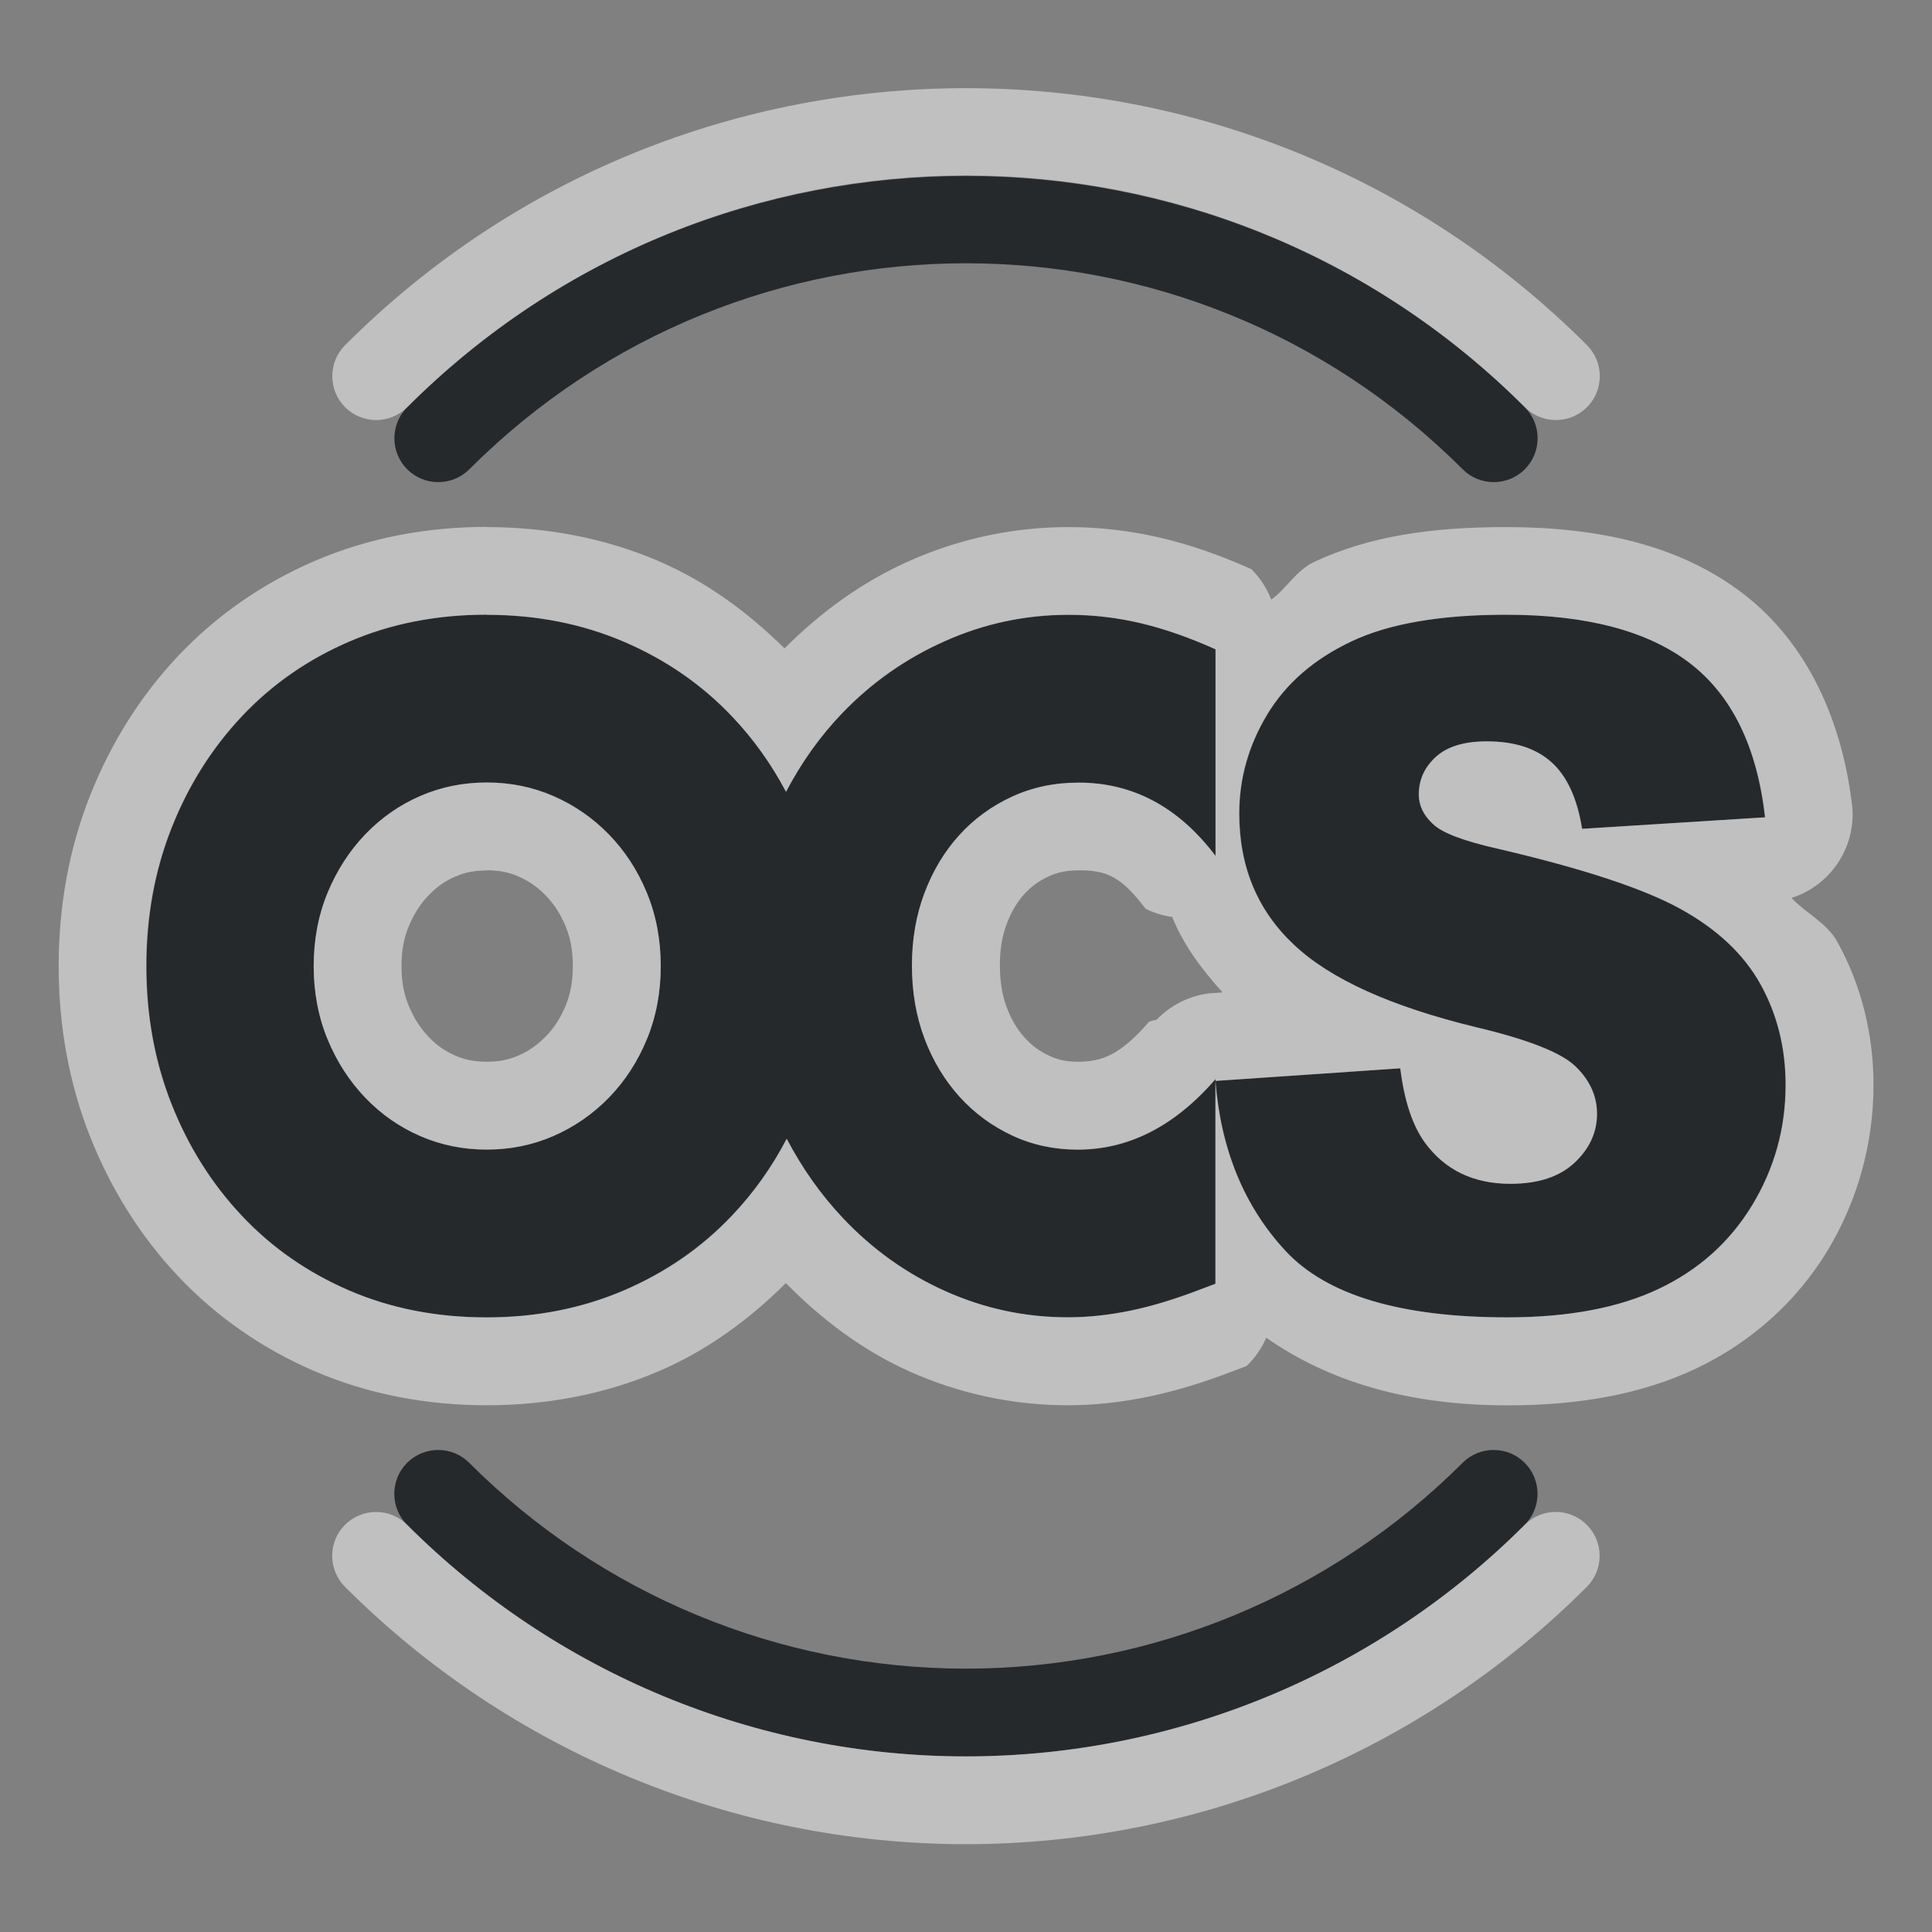 <?xml version="1.0" encoding="UTF-8"?>
<!-- Created with Inkscape (http://www.inkscape.org/) -->
<svg width="22" height="22" version="1.1" xmlns="http://www.w3.org/2000/svg" xmlns:cc="http://creativecommons.org/ns#" xmlns:dc="http://purl.org/dc/elements/1.1/" xmlns:rdf="http://www.w3.org/1999/02/22-rdf-syntax-ns#">
	<rect width="100%" height="100%" fill="#808080" stroke="none"/>
	<defs>
		<style id="current-color-scheme" type="text/css">.ColorScheme-Text {color:#090d11;}.ColorScheme-Background{color:#ffffff;}</style>
	</defs>
	<path class="ColorScheme-Text" d="m11 2.004c-2.304 0-4.608 0.878-6.363 2.633-0.195 0.195-0.195 0.512 0 0.707 0.195 0.195 0.512 0.195 0.707 0 3.128-3.128 8.184-3.128 11.312 0 0.195 0.195 0.512 0.195 0.707 0 0.195-0.195 0.195-0.512 0-0.707-1.755-1.755-4.059-2.633-6.363-2.633zm-5.457 4.996c-0.57 4.22e-5 -1.092 0.102-1.566 0.307-0.474 0.204-0.88 0.488-1.221 0.85-0.341 0.362-0.609 0.786-0.801 1.272-0.192 0.486-0.287 1.01-0.287 1.572 0 0.563 0.095 1.087 0.287 1.572 0.192 0.486 0.46 0.91 0.801 1.272 0.341 0.362 0.747 0.645 1.221 0.85 0.474 0.204 0.996 0.307 1.566 0.307 0.564 4.3e-5 1.085-0.102 1.562-0.307 0.477-0.204 0.887-0.488 1.23-0.85 0.247-0.26 0.456-0.552 0.625-0.877 0.177 0.337 0.39 0.638 0.639 0.902 0.338 0.358 0.727 0.636 1.17 0.834 0.443 0.198 0.907 0.297 1.391 0.297 0.235 0 0.473-0.026 0.715-0.076 0.242-0.05 0.502-0.129 0.781-0.236l0.186-0.07v-2.33c-0.465 0.536-0.988 0.803-1.57 0.803-0.266 2e-5 -0.515-0.053-0.744-0.16-0.229-0.107-0.429-0.254-0.6-0.441-0.17-0.188-0.304-0.409-0.4-0.664-0.096-0.255-0.143-0.532-0.143-0.834 0-0.295 0.047-0.57 0.143-0.824 0.096-0.255 0.229-0.474 0.396-0.658 0.167-0.184 0.367-0.33 0.6-0.438 0.232-0.107 0.485-0.16 0.758-0.16 0.62 2.15e-5 1.139 0.278 1.56 0.834v-2.352c-0.297-0.134-0.58-0.233-0.85-0.297-0.27-0.064-0.545-0.096-0.824-0.096-0.49 0-0.956 0.099-1.402 0.297-0.446 0.198-0.838 0.472-1.176 0.824-0.251 0.261-0.463 0.559-0.639 0.895-0.167-0.317-0.372-0.604-0.615-0.859-0.344-0.362-0.753-0.645-1.23-0.85-0.477-0.204-0.999-0.307-1.562-0.307zm8.299 5.309c0.062 0.781 0.326 1.425 0.795 1.932 0.469 0.507 1.312 0.76 2.529 0.76 0.693 2.1e-5 1.267-0.108 1.723-0.324 0.456-0.216 0.811-0.534 1.065-0.953 0.254-0.419 0.381-0.875 0.381-1.371 0-0.422-0.097-0.805-0.287-1.147-0.19-0.341-0.494-0.627-0.912-0.857-0.418-0.23-1.11-0.458-2.076-0.684-0.39-0.088-0.638-0.181-0.742-0.283-0.107-0.099-0.16-0.211-0.16-0.334-1.9e-5 -0.169 0.065-0.312 0.195-0.43 0.13-0.118 0.323-0.176 0.58-0.176 0.312 2.15e-5 0.557 0.078 0.734 0.236 0.177 0.158 0.294 0.411 0.35 0.76l2.084-0.131c-0.091-0.802-0.378-1.388-0.857-1.756-0.48-0.368-1.177-0.551-2.092-0.551-0.745 2.11e-5 -1.332 0.1-1.76 0.303-0.428 0.202-0.748 0.48-0.961 0.834s-0.318 0.729-0.318 1.127c0 0.605 0.207 1.104 0.623 1.494 0.413 0.391 1.105 0.704 2.074 0.939 0.592 0.141 0.97 0.289 1.133 0.447 0.163 0.158 0.244 0.339 0.244 0.539 0 0.211-0.085 0.397-0.256 0.557-0.171 0.16-0.415 0.24-0.73 0.24-0.423 2.1e-5 -0.747-0.158-0.975-0.471-0.14-0.193-0.234-0.474-0.279-0.844zm-8.299-3.398c0.266 2.15e-5 0.519 0.05 0.758 0.154 0.239 0.104 0.45 0.25 0.633 0.438 0.183 0.188 0.326 0.409 0.432 0.664 0.105 0.255 0.158 0.533 0.158 0.834 0 0.302-0.053 0.579-0.158 0.834-0.105 0.255-0.249 0.476-0.432 0.664-0.183 0.188-0.394 0.334-0.633 0.438-0.239 0.104-0.491 0.154-0.758 0.154-0.266 2e-5 -0.519-0.05-0.758-0.154-0.239-0.104-0.447-0.25-0.627-0.438-0.18-0.188-0.322-0.409-0.428-0.664-0.105-0.255-0.158-0.532-0.158-0.834 0-0.301 0.053-0.579 0.158-0.834 0.105-0.255 0.248-0.476 0.428-0.664 0.18-0.188 0.388-0.334 0.627-0.438 0.239-0.104 0.491-0.154 0.758-0.154zm-0.553 7.6c-0.133 2e-5 -0.26 0.053-0.354 0.146-0.195 0.195-0.195 0.512 0 0.707 1.688 1.688 3.977 2.637 6.363 2.637s4.676-0.949 6.363-2.637c0.195-0.195 0.195-0.512 0-0.707-0.195-0.195-0.512-0.195-0.707 0-1.5 1.5-3.534 2.344-5.656 2.344s-4.156-0.843-5.656-2.344c-0.094-0.094-0.221-0.146-0.354-0.146z" style="fill-opacity:.75;fill:currentColor"/>
	<path class="ColorScheme-Background" d="m11 1.004c-2.56 0-5.12 0.975-7.07 2.926-0.195 0.195-0.195 0.512 0 0.707 0.195 0.195 0.512 0.195 0.707 0 3.519-3.519 9.208-3.519 12.727 0 0.195 0.195 0.512 0.195 0.707 0 0.195-0.195 0.195-0.512 0-0.707-1.95-1.95-4.51-2.926-7.07-2.926zm-5.457 4.996c-0.69 5.11e-5 -1.355 0.127-1.963 0.389-0.592 0.255-1.119 0.622-1.553 1.082-0.429 0.455-0.766 0.993-1.002 1.59-0.241 0.609-0.357 1.264-0.357 1.94 1e-7 0.675 0.116 1.33 0.357 1.94 0.236 0.596 0.573 1.135 1.002 1.59 0.434 0.461 0.96 0.827 1.553 1.082 0.608 0.262 1.273 0.389 1.963 0.389 0.685 5.2e-5 1.349-0.126 1.957-0.387 0.552-0.236 1.031-0.589 1.449-1.004 0.41 0.417 0.879 0.77 1.412 1.008 0.567 0.253 1.179 0.383 1.799 0.383 0.309 0 0.615-0.035 0.918-0.098 0.304-0.063 0.613-0.157 0.932-0.279l0.186-0.07c0.095-0.092 0.17-0.201 0.223-0.322 0.733 0.512 1.64 0.77 2.748 0.77 0.797 2.4e-5 1.519-0.121 2.152-0.422 0.617-0.293 1.139-0.758 1.49-1.338 0.344-0.568 0.525-1.222 0.525-1.889 0-0.575-0.139-1.139-0.414-1.633-0.118-0.211-0.354-0.321-0.52-0.496 0.442-0.141 0.729-0.567 0.693-1.029-0.111-0.981-0.509-1.873-1.244-2.436-0.724-0.555-1.651-0.758-2.699-0.758-0.835 2.36e-5 -1.556 0.1-2.188 0.398-0.201 0.095-0.309 0.298-0.486 0.428-0.05-0.13-0.127-0.247-0.225-0.346-0.345-0.155-0.686-0.276-1.029-0.357-0.345-0.081-0.699-0.123-1.055-0.123-0.625 0-1.238 0.131-1.807 0.383-0.537 0.238-1.013 0.583-1.426 0.998-0.416-0.409-0.889-0.76-1.435-0.994-0.608-0.261-1.272-0.387-1.957-0.387zm0 1c0.564 4.22e-5 1.085 0.102 1.562 0.307 0.477 0.204 0.887 0.488 1.23 0.85 0.243 0.256 0.448 0.542 0.615 0.859 0.176-0.335 0.388-0.633 0.639-0.895 0.338-0.352 0.73-0.627 1.176-0.824 0.446-0.198 0.913-0.297 1.402-0.297 0.279 0 0.555 0.032 0.824 0.096 0.27 0.064 0.552 0.163 0.85 0.297v2.352c-0.421-0.556-0.941-0.834-1.56-0.834-0.273 2.16e-5 -0.525 0.053-0.758 0.16-0.232 0.107-0.432 0.253-0.6 0.438-0.167 0.184-0.3 0.404-0.396 0.658-0.096 0.255-0.143 0.529-0.143 0.824 0 0.302 0.047 0.579 0.143 0.834 0.096 0.255 0.23 0.476 0.4 0.664 0.17 0.188 0.37 0.334 0.6 0.441 0.229 0.107 0.478 0.16 0.744 0.16 0.583 2e-5 1.105-0.267 1.57-0.803v0.021l2.103-0.143c0.046 0.369 0.139 0.65 0.279 0.844 0.228 0.313 0.552 0.471 0.975 0.471 0.316 2.1e-5 0.56-0.08 0.73-0.24 0.171-0.16 0.256-0.346 0.256-0.557 0-0.201-0.081-0.381-0.244-0.539-0.163-0.158-0.541-0.307-1.133-0.447-0.97-0.236-1.661-0.549-2.074-0.939-0.416-0.39-0.623-0.889-0.623-1.494 0-0.398 0.105-0.773 0.318-1.127 0.213-0.354 0.533-0.632 0.961-0.834 0.428-0.202 1.015-0.303 1.76-0.303 0.914 2.11e-5 1.612 0.183 2.092 0.551 0.48 0.368 0.766 0.954 0.857 1.756l-2.084 0.131c-0.055-0.348-0.172-0.601-0.35-0.76-0.177-0.158-0.422-0.236-0.734-0.236-0.257 2.17e-5 -0.45 0.058-0.58 0.176-0.13 0.118-0.195 0.261-0.195 0.43-1.9e-5 0.123 0.053 0.235 0.16 0.334 0.104 0.102 0.352 0.195 0.742 0.283 0.966 0.225 1.658 0.453 2.076 0.684 0.418 0.23 0.722 0.516 0.912 0.857 0.19 0.341 0.287 0.724 0.287 1.147 0 0.496-0.127 0.952-0.381 1.371-0.254 0.419-0.609 0.737-1.065 0.953-0.456 0.216-1.03 0.324-1.723 0.324-1.217 2.1e-5 -2.061-0.253-2.529-0.76-0.469-0.507-0.733-1.151-0.795-1.932v2.309l-0.186 0.07c-0.279 0.107-0.54 0.186-0.781 0.236-0.242 0.05-0.479 0.076-0.715 0.076-0.483 0-0.948-0.099-1.391-0.297-0.443-0.198-0.832-0.476-1.17-0.834-0.249-0.264-0.462-0.565-0.639-0.902-0.169 0.325-0.378 0.617-0.625 0.877-0.344 0.362-0.753 0.645-1.23 0.85-0.477 0.204-0.999 0.307-1.562 0.307-0.57 4.3e-5 -1.092-0.102-1.566-0.307-0.474-0.204-0.88-0.488-1.221-0.85-0.341-0.362-0.609-0.786-0.801-1.272-0.192-0.486-0.287-1.009-0.287-1.572 0-0.563 0.095-1.087 0.287-1.572 0.192-0.486 0.46-0.91 0.801-1.272 0.341-0.362 0.747-0.645 1.221-0.85 0.474-0.204 0.996-0.307 1.566-0.307zm0 1.91c-0.266 2.17e-5 -0.519 0.05-0.758 0.154-0.239 0.104-0.447 0.25-0.627 0.438-0.18 0.188-0.322 0.409-0.428 0.664-0.105 0.255-0.158 0.533-0.158 0.834 0 0.302 0.053 0.579 0.158 0.834 0.105 0.255 0.248 0.476 0.428 0.664 0.18 0.188 0.388 0.334 0.627 0.438 0.239 0.104 0.491 0.154 0.758 0.154 0.266 2e-5 0.519-0.05 0.758-0.154 0.239-0.104 0.45-0.25 0.633-0.438 0.183-0.188 0.326-0.409 0.432-0.664 0.105-0.255 0.158-0.532 0.158-0.834 0-0.301-0.053-0.579-0.158-0.834-0.105-0.255-0.249-0.476-0.432-0.664-0.183-0.188-0.394-0.334-0.633-0.438-0.239-0.104-0.491-0.154-0.758-0.154zm0 1c0.14 1.2e-5 0.249 0.022 0.359 0.07 0.122 0.053 0.22 0.121 0.314 0.219 0.09 0.093 0.163 0.202 0.225 0.35 0.052 0.126 0.082 0.267 0.082 0.451 0 0.185-0.03 0.325-0.082 0.451-0.061 0.148-0.134 0.257-0.225 0.35-0.095 0.097-0.192 0.166-0.314 0.219-0.11 0.048-0.219 0.07-0.359 0.07-0.14 1e-5 -0.249-0.022-0.359-0.07-0.12-0.052-0.211-0.117-0.303-0.213-0.09-0.094-0.165-0.206-0.227-0.355-0.052-0.126-0.082-0.266-0.082-0.451 0-0.185 0.03-0.325 0.082-0.451 0.062-0.149 0.136-0.261 0.227-0.355 0.092-0.096 0.183-0.161 0.303-0.213 0.11-0.048 0.219-0.07 0.359-0.07zm6.738 0c0.321 1.1e-5 0.484 0.069 0.764 0.438 0.095 0.047 0.197 0.079 0.303 0.094 0.13 0.322 0.34 0.601 0.574 0.859l-0.148 0.01c-0.23 0.027-0.443 0.134-0.604 0.301-0.028 0.006-0.056 0.013-0.084 0.021-0.329 0.38-0.537 0.457-0.814 0.457-0.134 1e-5 -0.228-0.023-0.32-0.066-0.114-0.053-0.2-0.116-0.283-0.207-0.082-0.09-0.15-0.199-0.205-0.346-0.049-0.13-0.078-0.282-0.078-0.48 0-0.19 0.028-0.339 0.078-0.471 0.055-0.147 0.122-0.253 0.201-0.34 0.078-0.085 0.161-0.147 0.277-0.201 0.096-0.044 0.197-0.068 0.34-0.068zm-7.998 7.307c-0.133 2e-5 -0.26 0.053-0.354 0.146-0.195 0.195-0.195 0.512 0 0.707 1.875 1.875 4.418 2.93 7.07 2.93s5.195-1.054 7.07-2.93c0.195-0.195 0.195-0.512 0-0.707-0.195-0.195-0.512-0.195-0.707 0-1.688 1.688-3.976 2.637-6.363 2.637-2.387 0-4.675-0.949-6.363-2.637-0.094-0.094-0.221-0.146-0.354-0.146z" style="fill-opacity:.5;fill:currentColor"/>
</svg>
